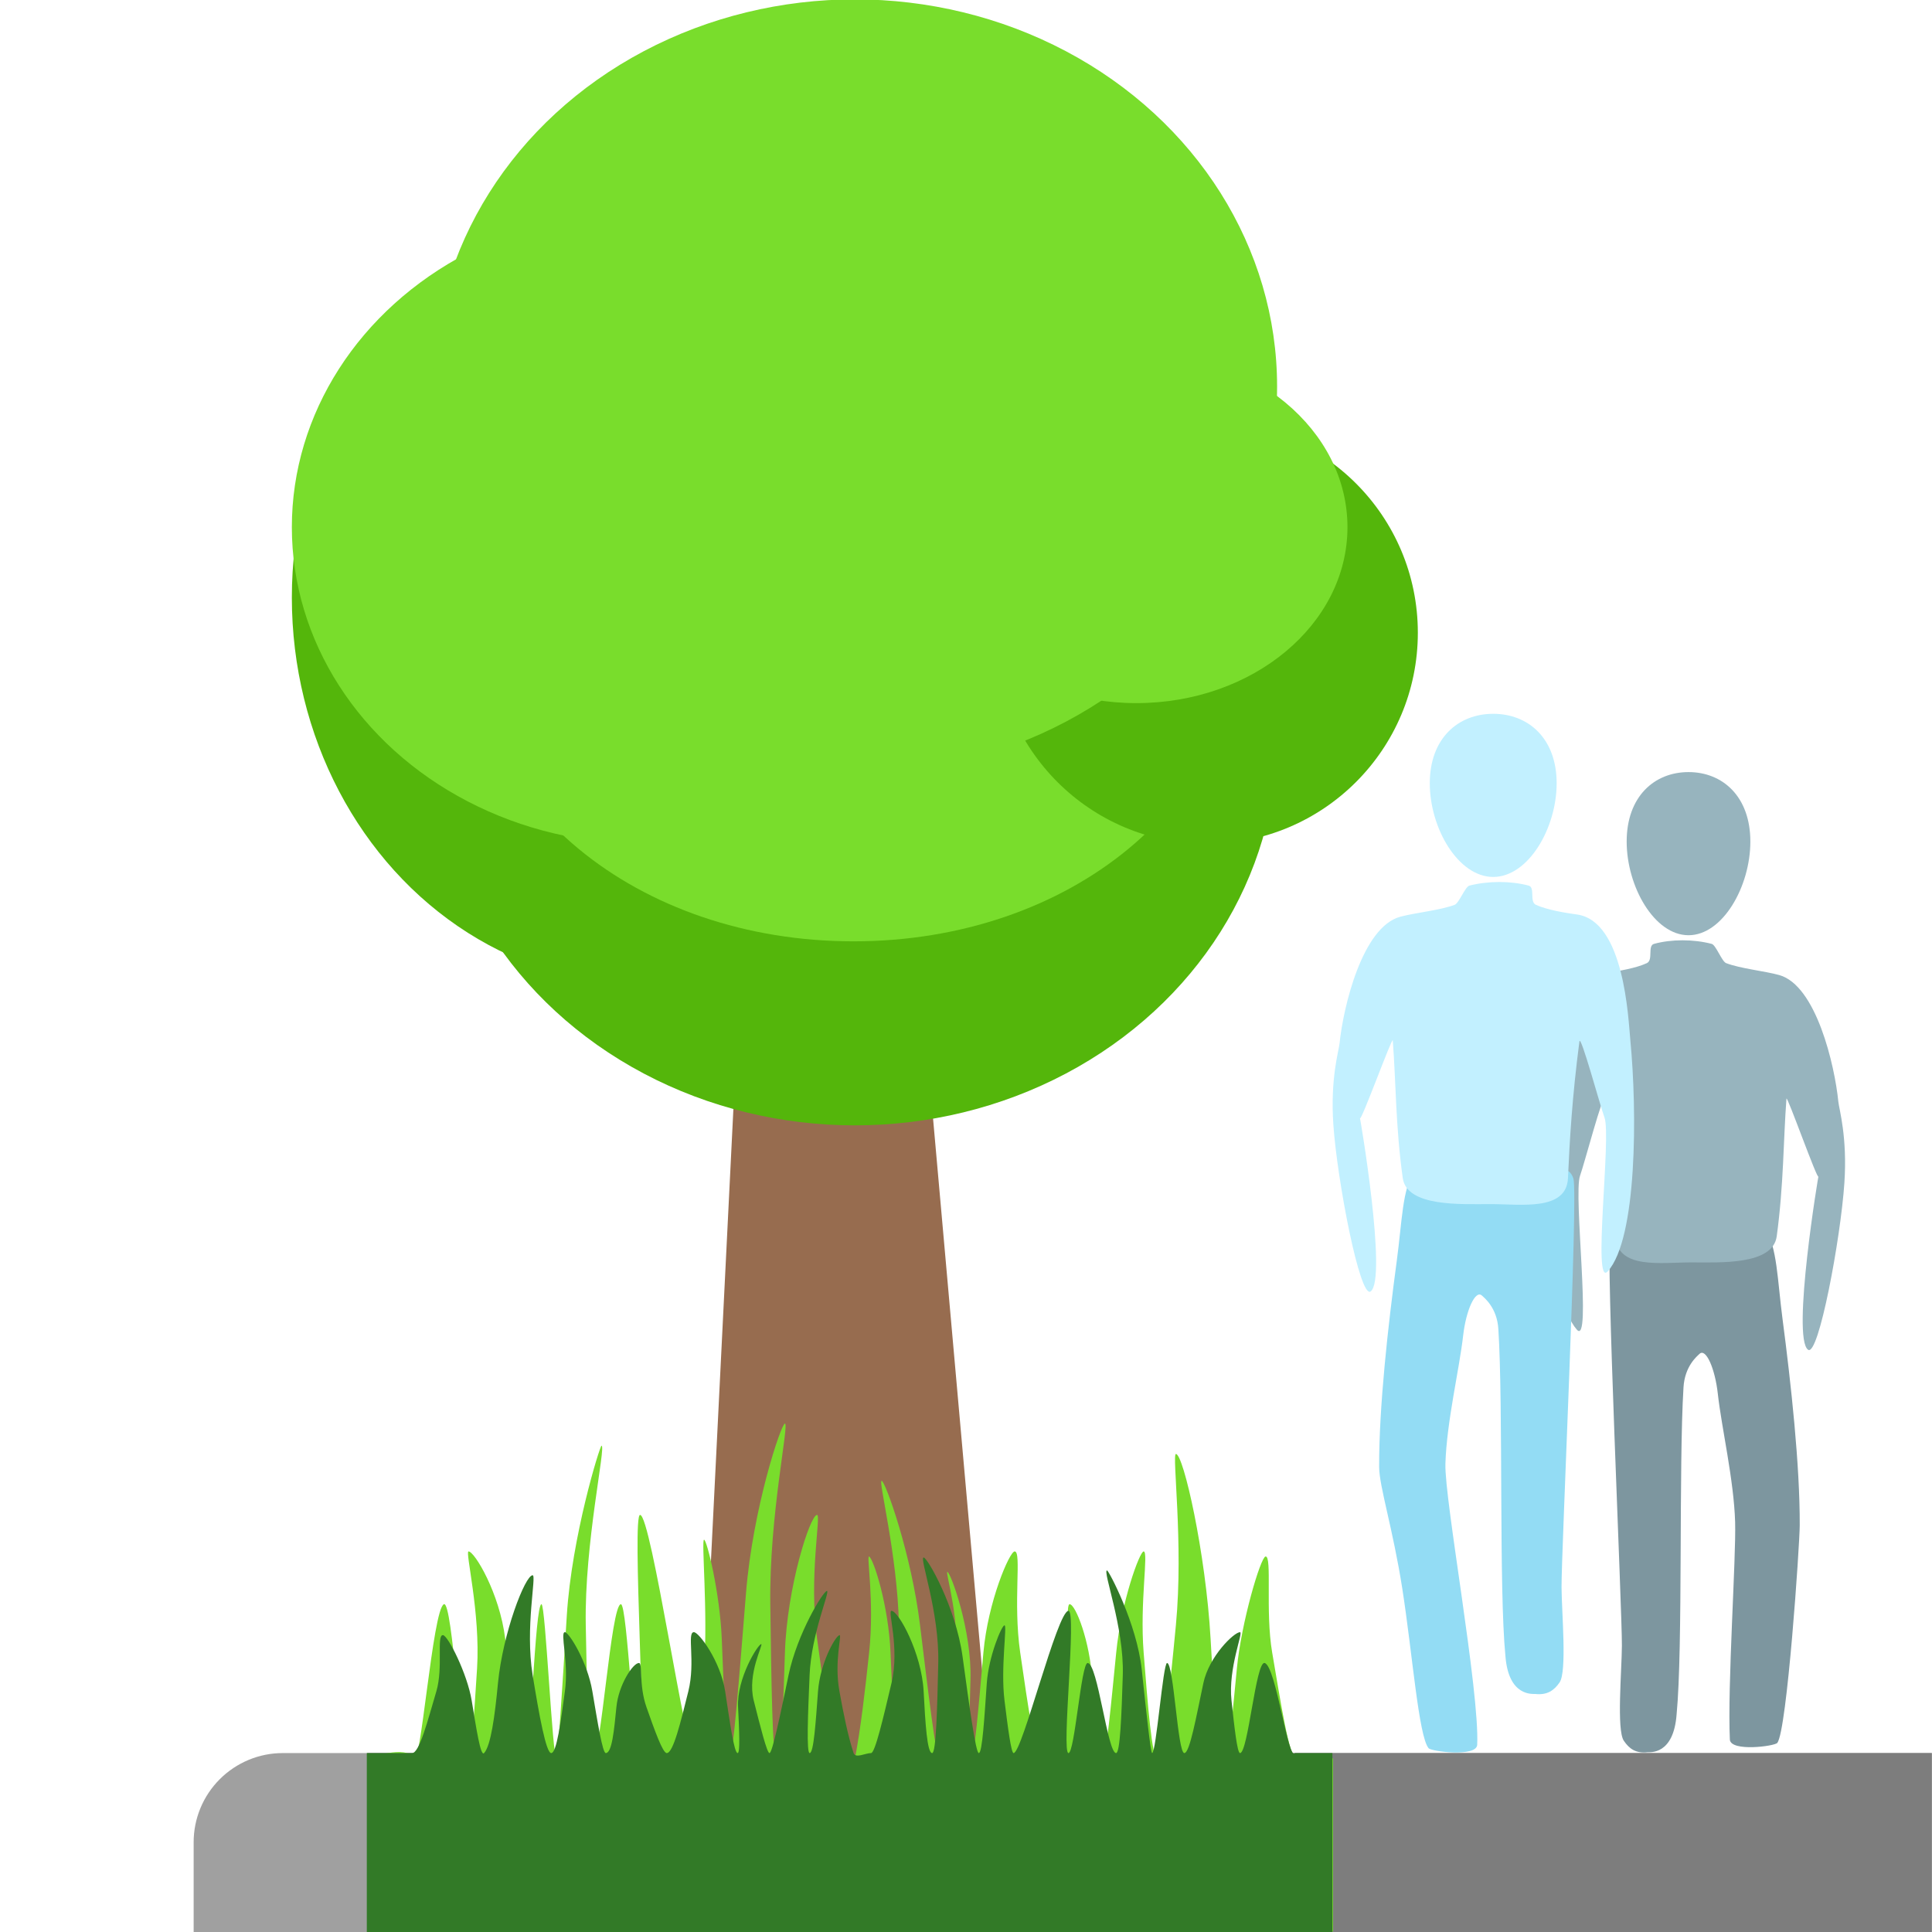 <?xml version="1.0" encoding="UTF-8" standalone="no"?>
<!DOCTYPE svg PUBLIC "-//W3C//DTD SVG 1.1//EN" "http://www.w3.org/Graphics/SVG/1.1/DTD/svg11.dtd">
<svg width="100%" height="100%" viewBox="0 0 26 26" version="1.1" xmlns="http://www.w3.org/2000/svg" xmlns:xlink="http://www.w3.org/1999/xlink" xml:space="preserve" xmlns:serif="http://www.serif.com/" style="fill-rule:evenodd;clip-rule:evenodd;stroke-linejoin:round;stroke-miterlimit:2;">
    <g transform="matrix(1,0,0,1,13,0)">
        <g id="b">
            <g id="Sidewalk-Right-Grass" serif:id="Sidewalk Right Grass">
                <g transform="matrix(0.995,0,0,1,-10.394,-0.69)">
                    <path d="M26,25.482C26,25.164 25.873,24.859 25.647,24.634C25.421,24.409 25.114,24.282 24.795,24.282C20.441,24.282 5.559,24.282 1.205,24.282C0.886,24.282 0.579,24.409 0.353,24.634C0.127,24.859 -0,25.164 -0,25.482C0,25.772 0,26.69 0,26.69L26,26.69L26,25.482Z" style="fill:rgb(160,160,160);"/>
                </g>
                <g transform="matrix(1.103,0,0,1,-11.601,-0.69)">
                    <rect x="3.213" y="24.282" width="19.087" height="2.408" style="fill:rgb(125,125,125);"/>
                </g>
                <g id="Tree-median" serif:id="Tree median" transform="matrix(1.238,0,0,1.238,-52.27,36.025)">
                    <g id="Path_3564" transform="matrix(1,0,0,1,39.345,-15.422)">
                        <path d="M0.35,-1.667L2.505,-1.667L3.132,5.38C2.661,5.695 0.459,5.697 0,5.38L0.35,-1.667Z" style="fill:rgb(151,108,79);fill-rule:nonzero;"/>
                    </g>
                    <g transform="matrix(0.765,0,0,0.765,9.648,-6.847)">
                        <g id="Ellipse_885" transform="matrix(1,0,0,1,35,-24.097)">
                            <ellipse cx="6" cy="5.5" rx="6" ry="5.5" style="fill:rgb(84,182,11);"/>
                        </g>
                        <g id="Ellipse_886" transform="matrix(1,0,0,1,33,-26.097)">
                            <ellipse cx="5" cy="5.5" rx="5" ry="5.5" style="fill:rgb(84,182,11);"/>
                        </g>
                        <g id="Path_3565" transform="matrix(1,0,0,1,35.456,-25.286)">
                            <path d="M5.525,0C8.576,0 11.05,2.2 11.05,4.911C11.05,7.622 8.576,9.574 5.525,9.574C2.474,9.574 0,7.623 0,4.911C0,2.199 2.474,0 5.525,0Z" style="fill:rgb(121,221,44);fill-rule:nonzero;"/>
                        </g>
                        <g id="Ellipse_887" transform="matrix(1,0,0,1,33,-26.097)">
                            <ellipse cx="5" cy="4.5" rx="5" ry="4.5" style="fill:rgb(121,221,44);"/>
                        </g>
                        <g id="Ellipse_883" transform="matrix(1,0,0,1,43,-23.097)">
                            <circle cx="3" cy="3" r="3" style="fill:rgb(84,182,11);"/>
                        </g>
                        <g id="Ellipse_888" transform="matrix(1,0,0,1,35,-29.097)">
                            <ellipse cx="6" cy="5.5" rx="6" ry="5.5" style="fill:rgb(121,221,44);"/>
                        </g>
                        <g id="Ellipse_889" transform="matrix(1,0,0,1,42,-24.097)">
                            <ellipse cx="3" cy="2.5" rx="3" ry="2.5" style="fill:rgb(121,221,44);"/>
                        </g>
                    </g>
                </g>
                <g id="Grass-Median" serif:id="Grass Median" transform="matrix(1,0,0,1,-14.508,0)">
                    <g transform="matrix(-0.845,0,0,1.712,23.788,-17.907)">
                        <path d="M20.515,24.282C20.515,24.282 19.881,24.17 19.781,24.282C19.672,24.405 19.478,23.107 19.297,23.07C19.157,23.041 19.033,24.282 18.905,24.282C18.861,24.282 18.816,23.943 18.769,23.574C18.714,23.135 18.962,22.655 18.905,22.655C18.81,22.655 18.411,22.981 18.321,23.341C18.209,23.786 18.105,24.282 18.018,24.282C17.911,24.282 17.85,23.07 17.743,23.07C17.679,23.07 17.569,24.282 17.505,24.282C17.482,24.282 17.412,23.733 17.34,23.16C17.262,22.538 16.813,21.824 16.787,21.824C16.711,21.824 17.061,22.589 17.038,23.232C17.018,23.778 16.995,24.282 16.931,24.282C16.795,24.282 16.638,23.07 16.478,23.07C16.375,23.07 16.272,24.282 16.173,24.282C16.058,24.282 16.306,22.368 16.173,22.368C15.995,22.368 15.436,24.282 15.299,24.282C15.26,24.282 15.208,23.943 15.154,23.574C15.09,23.135 15.2,22.563 15.154,22.563C15.109,22.563 14.902,22.981 14.872,23.341C14.835,23.786 14.801,24.282 14.745,24.282C14.695,24.282 14.592,23.636 14.486,22.983C14.377,22.315 13.926,21.65 13.866,21.65C13.794,21.65 14.118,22.375 14.099,23.07C14.083,23.692 14.064,24.282 14.002,24.282C13.922,24.282 13.893,23.884 13.866,23.45C13.833,22.934 13.465,22.368 13.354,22.368C13.287,22.368 13.489,22.857 13.354,23.341C13.222,23.814 13.092,24.282 13.029,24.282C12.939,24.282 12.781,24.358 12.751,24.282C12.661,24.055 12.587,23.74 12.525,23.45C12.437,23.041 12.572,22.682 12.525,22.695C12.454,22.715 12.217,23.077 12.184,23.45C12.148,23.86 12.116,24.282 12.051,24.282C11.999,24.282 12.023,23.764 12.05,23.232C12.077,22.673 12.382,22.1 12.326,22.1C12.269,22.1 11.853,22.673 11.715,23.232C11.584,23.764 11.457,24.282 11.411,24.282C11.371,24.282 11.266,23.929 11.16,23.574C11.053,23.212 11.319,22.816 11.279,22.816C11.23,22.816 10.887,23.275 10.911,23.664C10.93,23.987 10.945,24.282 10.904,24.282C10.847,24.282 10.78,23.863 10.705,23.45C10.633,23.05 10.289,22.655 10.207,22.655C10.092,22.655 10.236,23.05 10.119,23.45C9.997,23.863 9.879,24.282 9.775,24.282C9.71,24.282 9.58,23.971 9.452,23.664C9.327,23.365 9.396,23.07 9.332,23.07C9.236,23.07 9.007,23.365 8.973,23.664C8.937,23.971 8.903,24.282 8.804,24.282C8.752,24.282 8.673,23.863 8.59,23.45C8.51,23.05 8.216,22.655 8.153,22.655C8.07,22.655 8.217,23.05 8.153,23.45C8.087,23.863 8.021,24.282 7.935,24.282C7.853,24.282 7.744,23.778 7.639,23.232C7.516,22.589 7.705,21.889 7.639,21.889C7.519,21.889 7.164,22.668 7.087,23.341C7.037,23.785 6.973,24.183 6.866,24.282C6.81,24.334 6.743,23.955 6.668,23.574C6.598,23.214 6.292,22.702 6.212,22.695C6.104,22.687 6.218,23.128 6.106,23.45C5.969,23.843 5.835,24.282 5.72,24.282L5.137,24.282L5.137,25.642L20.515,25.642L20.515,24.282Z" style="fill:rgb(121,221,44);"/>
                    </g>
                    <g transform="matrix(0.845,0,0,1,2.221,-0.69)">
                        <path d="M20.376,24.282L19.781,24.282C19.672,24.405 19.478,23.107 19.297,23.07C19.157,23.041 19.033,24.282 18.905,24.282C18.861,24.282 18.816,23.943 18.769,23.574C18.714,23.135 18.962,22.655 18.905,22.655C18.81,22.655 18.411,22.981 18.321,23.341C18.209,23.786 18.105,24.282 18.018,24.282C17.911,24.282 17.85,23.07 17.743,23.07C17.679,23.07 17.569,24.282 17.505,24.282C17.482,24.282 17.412,23.733 17.34,23.16C17.262,22.538 16.813,21.824 16.787,21.824C16.711,21.824 17.061,22.589 17.038,23.232C17.018,23.778 16.995,24.282 16.931,24.282C16.795,24.282 16.638,23.07 16.478,23.07C16.375,23.07 16.272,24.282 16.173,24.282C16.058,24.282 16.306,22.368 16.173,22.368C15.995,22.368 15.436,24.282 15.299,24.282C15.26,24.282 15.208,23.943 15.154,23.574C15.09,23.135 15.2,22.563 15.154,22.563C15.109,22.563 14.902,22.981 14.872,23.341C14.835,23.786 14.801,24.282 14.745,24.282C14.695,24.282 14.592,23.636 14.486,22.983C14.377,22.315 13.926,21.65 13.866,21.65C13.794,21.65 14.118,22.375 14.099,23.07C14.083,23.692 14.064,24.282 14.002,24.282C13.922,24.282 13.893,23.884 13.866,23.45C13.833,22.934 13.465,22.368 13.354,22.368C13.287,22.368 13.489,22.857 13.354,23.341C13.222,23.814 13.092,24.282 13.029,24.282C12.939,24.282 12.781,24.358 12.751,24.282C12.661,24.055 12.587,23.74 12.525,23.45C12.437,23.041 12.572,22.682 12.525,22.695C12.454,22.715 12.217,23.077 12.184,23.45C12.148,23.86 12.116,24.282 12.051,24.282C11.999,24.282 12.023,23.764 12.05,23.232C12.077,22.673 12.382,22.1 12.326,22.1C12.269,22.1 11.853,22.673 11.715,23.232C11.584,23.764 11.457,24.282 11.411,24.282C11.371,24.282 11.266,23.929 11.16,23.574C11.053,23.212 11.319,22.816 11.279,22.816C11.23,22.816 10.887,23.275 10.911,23.664C10.93,23.987 10.945,24.282 10.904,24.282C10.847,24.282 10.78,23.863 10.705,23.45C10.633,23.05 10.289,22.655 10.207,22.655C10.092,22.655 10.236,23.05 10.119,23.45C9.997,23.863 9.879,24.282 9.775,24.282C9.71,24.282 9.58,23.971 9.452,23.664C9.327,23.365 9.396,23.07 9.332,23.07C9.236,23.07 9.007,23.365 8.973,23.664C8.937,23.971 8.903,24.282 8.804,24.282C8.752,24.282 8.673,23.863 8.59,23.45C8.51,23.05 8.216,22.655 8.153,22.655C8.07,22.655 8.217,23.05 8.153,23.45C8.087,23.863 8.021,24.282 7.935,24.282C7.853,24.282 7.744,23.778 7.639,23.232C7.516,22.589 7.705,21.889 7.639,21.889C7.519,21.889 7.164,22.668 7.087,23.341C7.037,23.785 6.973,24.183 6.866,24.282C6.81,24.334 6.743,23.955 6.668,23.574C6.598,23.214 6.292,22.702 6.212,22.695C6.104,22.687 6.218,23.128 6.106,23.45C5.969,23.843 5.835,24.282 5.72,24.282L4.998,24.282L4.998,26.69L20.376,26.69L20.376,24.282Z" style="fill:rgb(50,122,39);"/>
                    </g>
                </g>
                <g transform="matrix(0.538,0,0,0.538,2.2,9.238)">
                    <g transform="matrix(-0.975,0,0,1,19.966,1.456)">
                        <g transform="matrix(-0.843,1.03204e-16,-1.11579e-16,-0.911,17.395,27.91)">
                            <path d="M10.977,17.122C10.831,16.699 11.336,6.86 11.329,5.898C11.324,5.198 11.164,3.586 11.387,3.287C11.551,3.067 11.752,2.935 12.108,2.97C12.181,2.977 12.901,2.887 12.994,4.011C13.19,5.854 13.056,10.841 13.204,12.993C13.244,13.579 13.621,13.848 13.692,13.91C13.884,14.074 14.163,13.514 14.249,12.807C14.364,11.876 14.737,10.447 14.775,9.29C14.807,8.312 14.538,4.782 14.615,3.314C14.652,2.979 15.976,3.136 16.058,3.227C16.354,3.556 16.739,8.668 16.741,9.202C16.748,10.845 16.476,13.091 16.218,14.864C16.06,15.945 16.056,16.84 15.692,17.34C15.2,18.016 14.307,17.064 13.25,16.985C12.328,16.916 11.218,17.816 10.977,17.122Z" style="fill:rgb(125,150,159);fill-rule:nonzero;"/>
                        </g>
                        <g transform="matrix(0.843,0,0,0.843,8.638,6.429)">
                            <path d="M-3.674,-1.715C-3.115,-1.857 -2.45,-1.857 -1.918,-1.715C-1.714,-1.66 -1.903,-1.237 -1.701,-1.144C-1.377,-0.995 -0.825,-0.904 -0.486,-0.858C0.923,-0.667 1.038,2.221 1.101,2.879C1.304,4.995 1.306,8.759 0.43,9.732C-0.033,10.247 0.542,5.729 0.333,5.166C0.203,4.817 -0.379,2.663 -0.411,2.912C-0.627,4.567 -0.701,5.851 -0.75,6.962C-0.793,7.955 -2.15,7.735 -3.061,7.736C-3.929,7.737 -5.533,7.821 -5.653,6.962C-5.867,5.43 -5.853,4.119 -5.949,2.879C-5.959,2.742 -6.91,5.358 -6.924,5.185C-6.935,5.048 -6.099,9.975 -6.607,10.328C-6.925,10.549 -7.6,7.024 -7.712,5.378C-7.806,4.009 -7.552,3.197 -7.528,2.967C-7.418,1.888 -6.854,-0.485 -5.729,-0.79C-5.281,-0.911 -4.549,-0.981 -4.113,-1.144C-3.981,-1.194 -3.804,-1.681 -3.674,-1.715Z" style="fill:rgb(151,180,190);fill-rule:nonzero;"/>
                        </g>
                        <g transform="matrix(0.451,0,0,0.58,4.549,0.686)">
                            <path d="M3.518,0C5.46,0 7.036,1.055 7.036,2.996C7.036,4.938 5.46,7.036 3.518,7.036C1.576,7.036 0,4.938 0,2.996C0,1.055 1.576,0 3.518,0Z" style="fill:rgb(151,180,190);"/>
                        </g>
                    </g>
                    <g transform="matrix(1,0,0,1,2.963,-0.002)">
                        <g transform="matrix(-0.843,1.03204e-16,-1.11579e-16,-0.911,17.395,27.91)">
                            <path d="M10.977,17.122C10.831,16.699 11.336,6.86 11.329,5.898C11.324,5.198 11.164,3.586 11.387,3.287C11.551,3.067 11.752,2.935 12.108,2.97C12.181,2.977 12.901,2.887 12.994,4.011C13.19,5.854 13.056,10.841 13.204,12.993C13.244,13.579 13.621,13.848 13.692,13.91C13.884,14.074 14.163,13.514 14.249,12.807C14.364,11.876 14.737,10.447 14.775,9.29C14.807,8.312 13.755,3.036 13.832,1.568C13.868,1.233 15.193,1.391 15.274,1.481C15.57,1.81 15.754,4.083 16.054,5.862C16.333,7.513 16.739,8.668 16.741,9.202C16.748,10.845 16.476,13.091 16.218,14.864C16.06,15.945 16.056,16.84 15.692,17.34C15.2,18.016 14.307,17.064 13.25,16.985C12.328,16.916 11.218,17.816 10.977,17.122Z" style="fill:rgb(147,220,244);fill-rule:nonzero;"/>
                        </g>
                        <g transform="matrix(0.843,0,0,0.843,8.638,6.429)">
                            <path d="M-3.674,-1.715C-3.115,-1.857 -2.45,-1.857 -1.918,-1.715C-1.714,-1.66 -1.903,-1.237 -1.701,-1.144C-1.377,-0.995 -0.825,-0.904 -0.486,-0.858C0.923,-0.667 1.038,2.221 1.101,2.879C1.304,4.995 1.306,8.759 0.43,9.732C-0.033,10.247 0.542,5.729 0.333,5.166C0.203,4.817 -0.379,2.663 -0.411,2.912C-0.627,4.567 -0.701,5.851 -0.75,6.962C-0.793,7.955 -2.15,7.735 -3.061,7.736C-3.929,7.737 -5.533,7.821 -5.653,6.962C-5.867,5.43 -5.853,4.119 -5.949,2.879C-5.959,2.742 -6.91,5.358 -6.924,5.185C-6.935,5.048 -6.099,9.975 -6.607,10.328C-6.925,10.549 -7.6,7.024 -7.712,5.378C-7.806,4.009 -7.552,3.197 -7.528,2.967C-7.418,1.888 -6.854,-0.485 -5.729,-0.79C-5.281,-0.911 -4.549,-0.981 -4.113,-1.144C-3.981,-1.194 -3.804,-1.681 -3.674,-1.715Z" style="fill:rgb(194,240,255);fill-rule:nonzero;"/>
                        </g>
                        <g transform="matrix(0.451,0,0,0.58,4.549,0.686)">
                            <path d="M3.518,0C5.46,0 7.036,1.055 7.036,2.996C7.036,4.938 5.46,7.036 3.518,7.036C1.576,7.036 0,4.938 0,2.996C0,1.055 1.576,0 3.518,0Z" style="fill:rgb(194,240,255);"/>
                        </g>
                    </g>
                </g>
            </g>
        </g>
    </g>
</svg>
